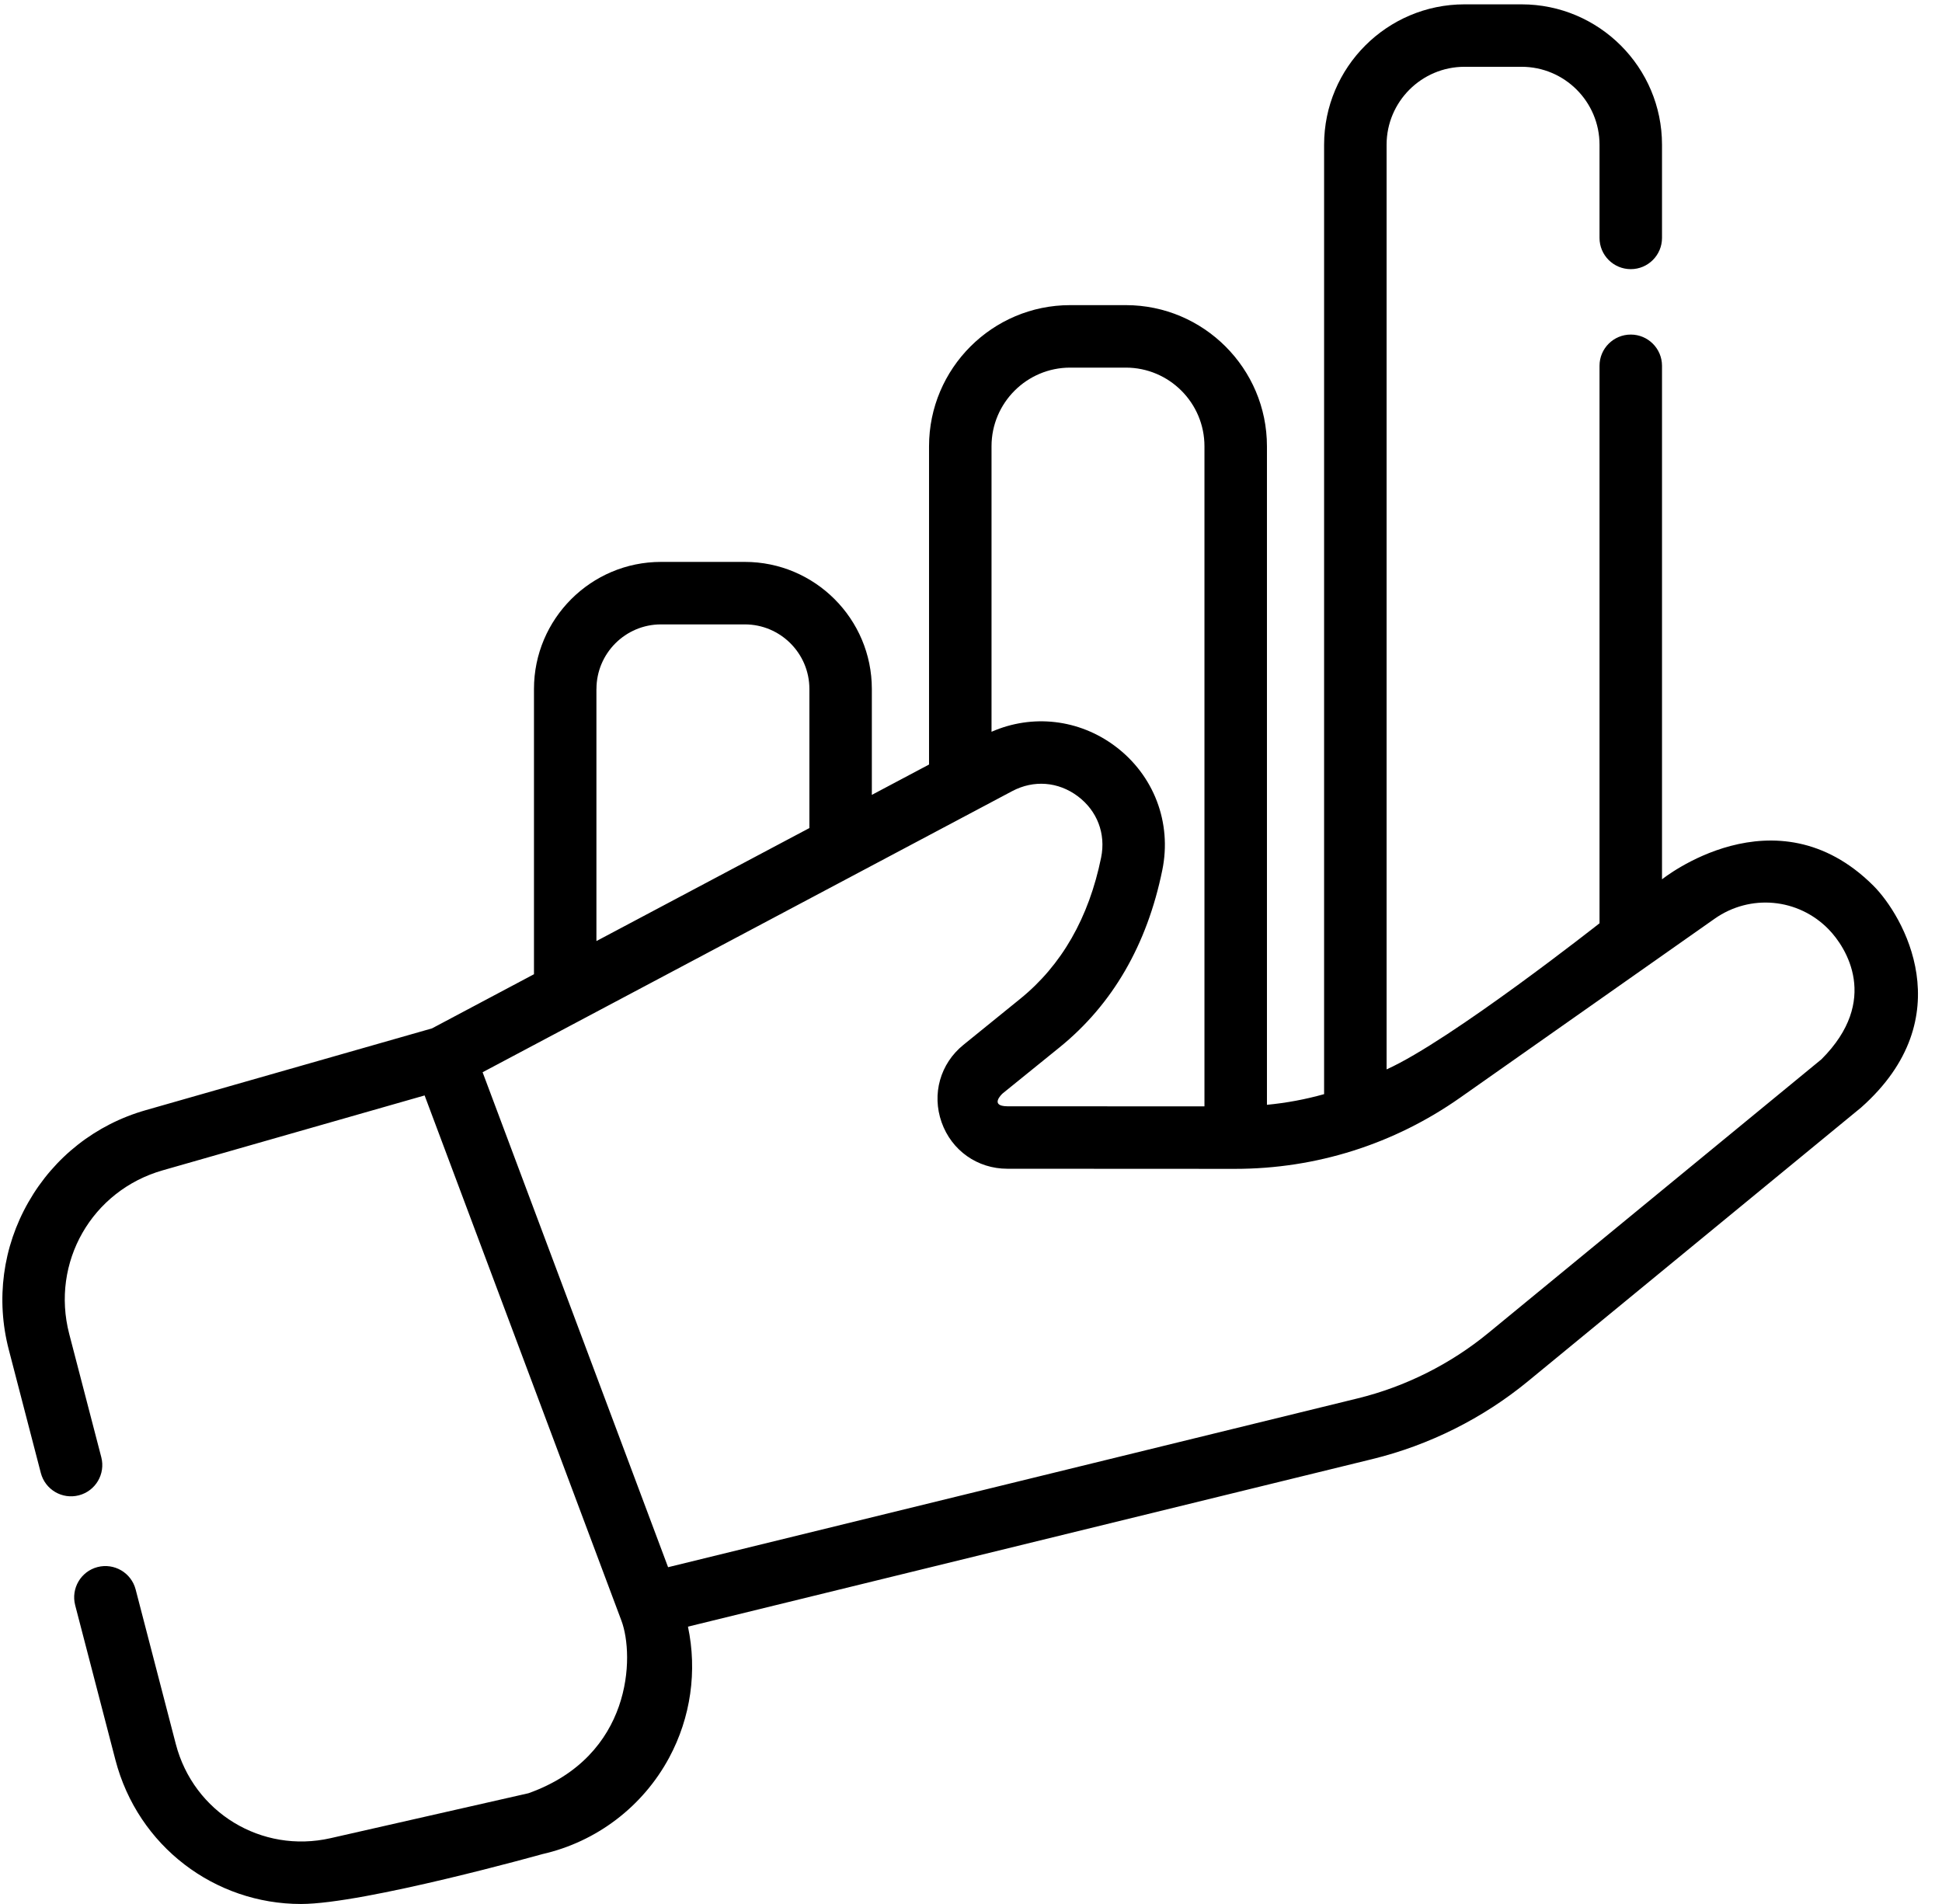<svg width="51" height="50" viewBox="0 0 51 50" fill="none" xmlns="http://www.w3.org/2000/svg">
<path d="M49.195 23.256C46.621 20.694 43.647 23.092 43.647 23.092V9.606C43.647 9.153 43.279 8.786 42.827 8.786C42.373 8.786 42.006 9.153 42.006 9.606V24.246C42.006 24.246 38.095 27.329 36.414 28.083V3.801C36.414 2.672 37.332 1.754 38.461 1.754H39.959C41.088 1.754 42.006 2.672 42.006 3.801V6.248C42.006 6.701 42.373 7.068 42.827 7.068C43.279 7.068 43.647 6.701 43.647 6.248V3.801C43.647 1.768 41.993 0.114 39.959 0.114H38.461C36.427 0.114 34.773 1.768 34.773 3.801V28.733C34.284 28.871 33.782 28.964 33.272 29.013V11.719C33.272 9.676 31.609 8.013 29.566 8.013H28.104C26.061 8.013 24.398 9.676 24.398 11.719V20.077L22.896 20.874V18.093C22.896 16.253 21.4 14.756 19.56 14.756H17.359C15.519 14.756 14.023 16.253 14.023 18.093V25.584L11.345 27.006L3.823 29.155C2.515 29.529 1.422 30.386 0.747 31.568C0.071 32.75 -0.112 34.127 0.231 35.444L1.072 38.681C1.186 39.119 1.633 39.382 2.072 39.268C2.511 39.154 2.774 38.706 2.66 38.267L1.818 35.031C1.33 33.154 2.409 31.265 4.275 30.733L11.151 28.767L16.32 42.561C16.666 43.485 16.611 46.12 13.877 47.092L8.68 48.272C6.869 48.683 5.085 47.597 4.617 45.8L3.562 41.74C3.448 41.302 3.001 41.039 2.562 41.152C2.123 41.266 1.861 41.714 1.974 42.153L3.03 46.213C3.623 48.493 5.649 50 7.904 50C9.561 50 14.241 48.691 14.241 48.691C15.665 48.368 16.879 47.445 17.572 46.16C18.143 45.1 18.313 43.879 18.067 42.717L36.046 38.315C37.533 37.951 38.945 37.245 40.127 36.273L48.876 29.084C51.544 26.718 49.979 24.037 49.195 23.256ZM28.104 9.654H29.566C30.705 9.654 31.631 10.581 31.631 11.719V29.054L26.455 29.052C25.979 29.047 26.308 28.733 26.334 28.712L27.825 27.505C29.216 26.378 30.124 24.812 30.524 22.849C30.779 21.603 30.303 20.356 29.285 19.595C28.334 18.884 27.111 18.747 26.039 19.217V11.719C26.039 10.581 26.965 9.654 28.104 9.654ZM15.664 18.093C15.664 17.158 16.424 16.397 17.359 16.397H19.56C20.495 16.397 21.256 17.158 21.256 18.093V21.745L15.663 24.713V18.093H15.664ZM47.835 27.817L39.086 35.005C38.092 35.822 36.906 36.416 35.656 36.722L17.545 41.156L12.674 28.158L26.581 20.776C27.147 20.476 27.79 20.526 28.303 20.909C28.815 21.292 29.045 21.895 28.917 22.521C28.595 24.101 27.88 25.349 26.792 26.23L25.302 27.438C24.691 27.932 24.466 28.731 24.728 29.472C24.99 30.213 25.668 30.692 26.454 30.692L32.431 30.695H32.435C34.563 30.695 36.608 30.048 38.348 28.824L45.028 24.127C45.963 23.469 47.222 23.585 48.021 24.403C48.481 24.873 49.382 26.27 47.835 27.817Z" fill="black"/>
</svg>
